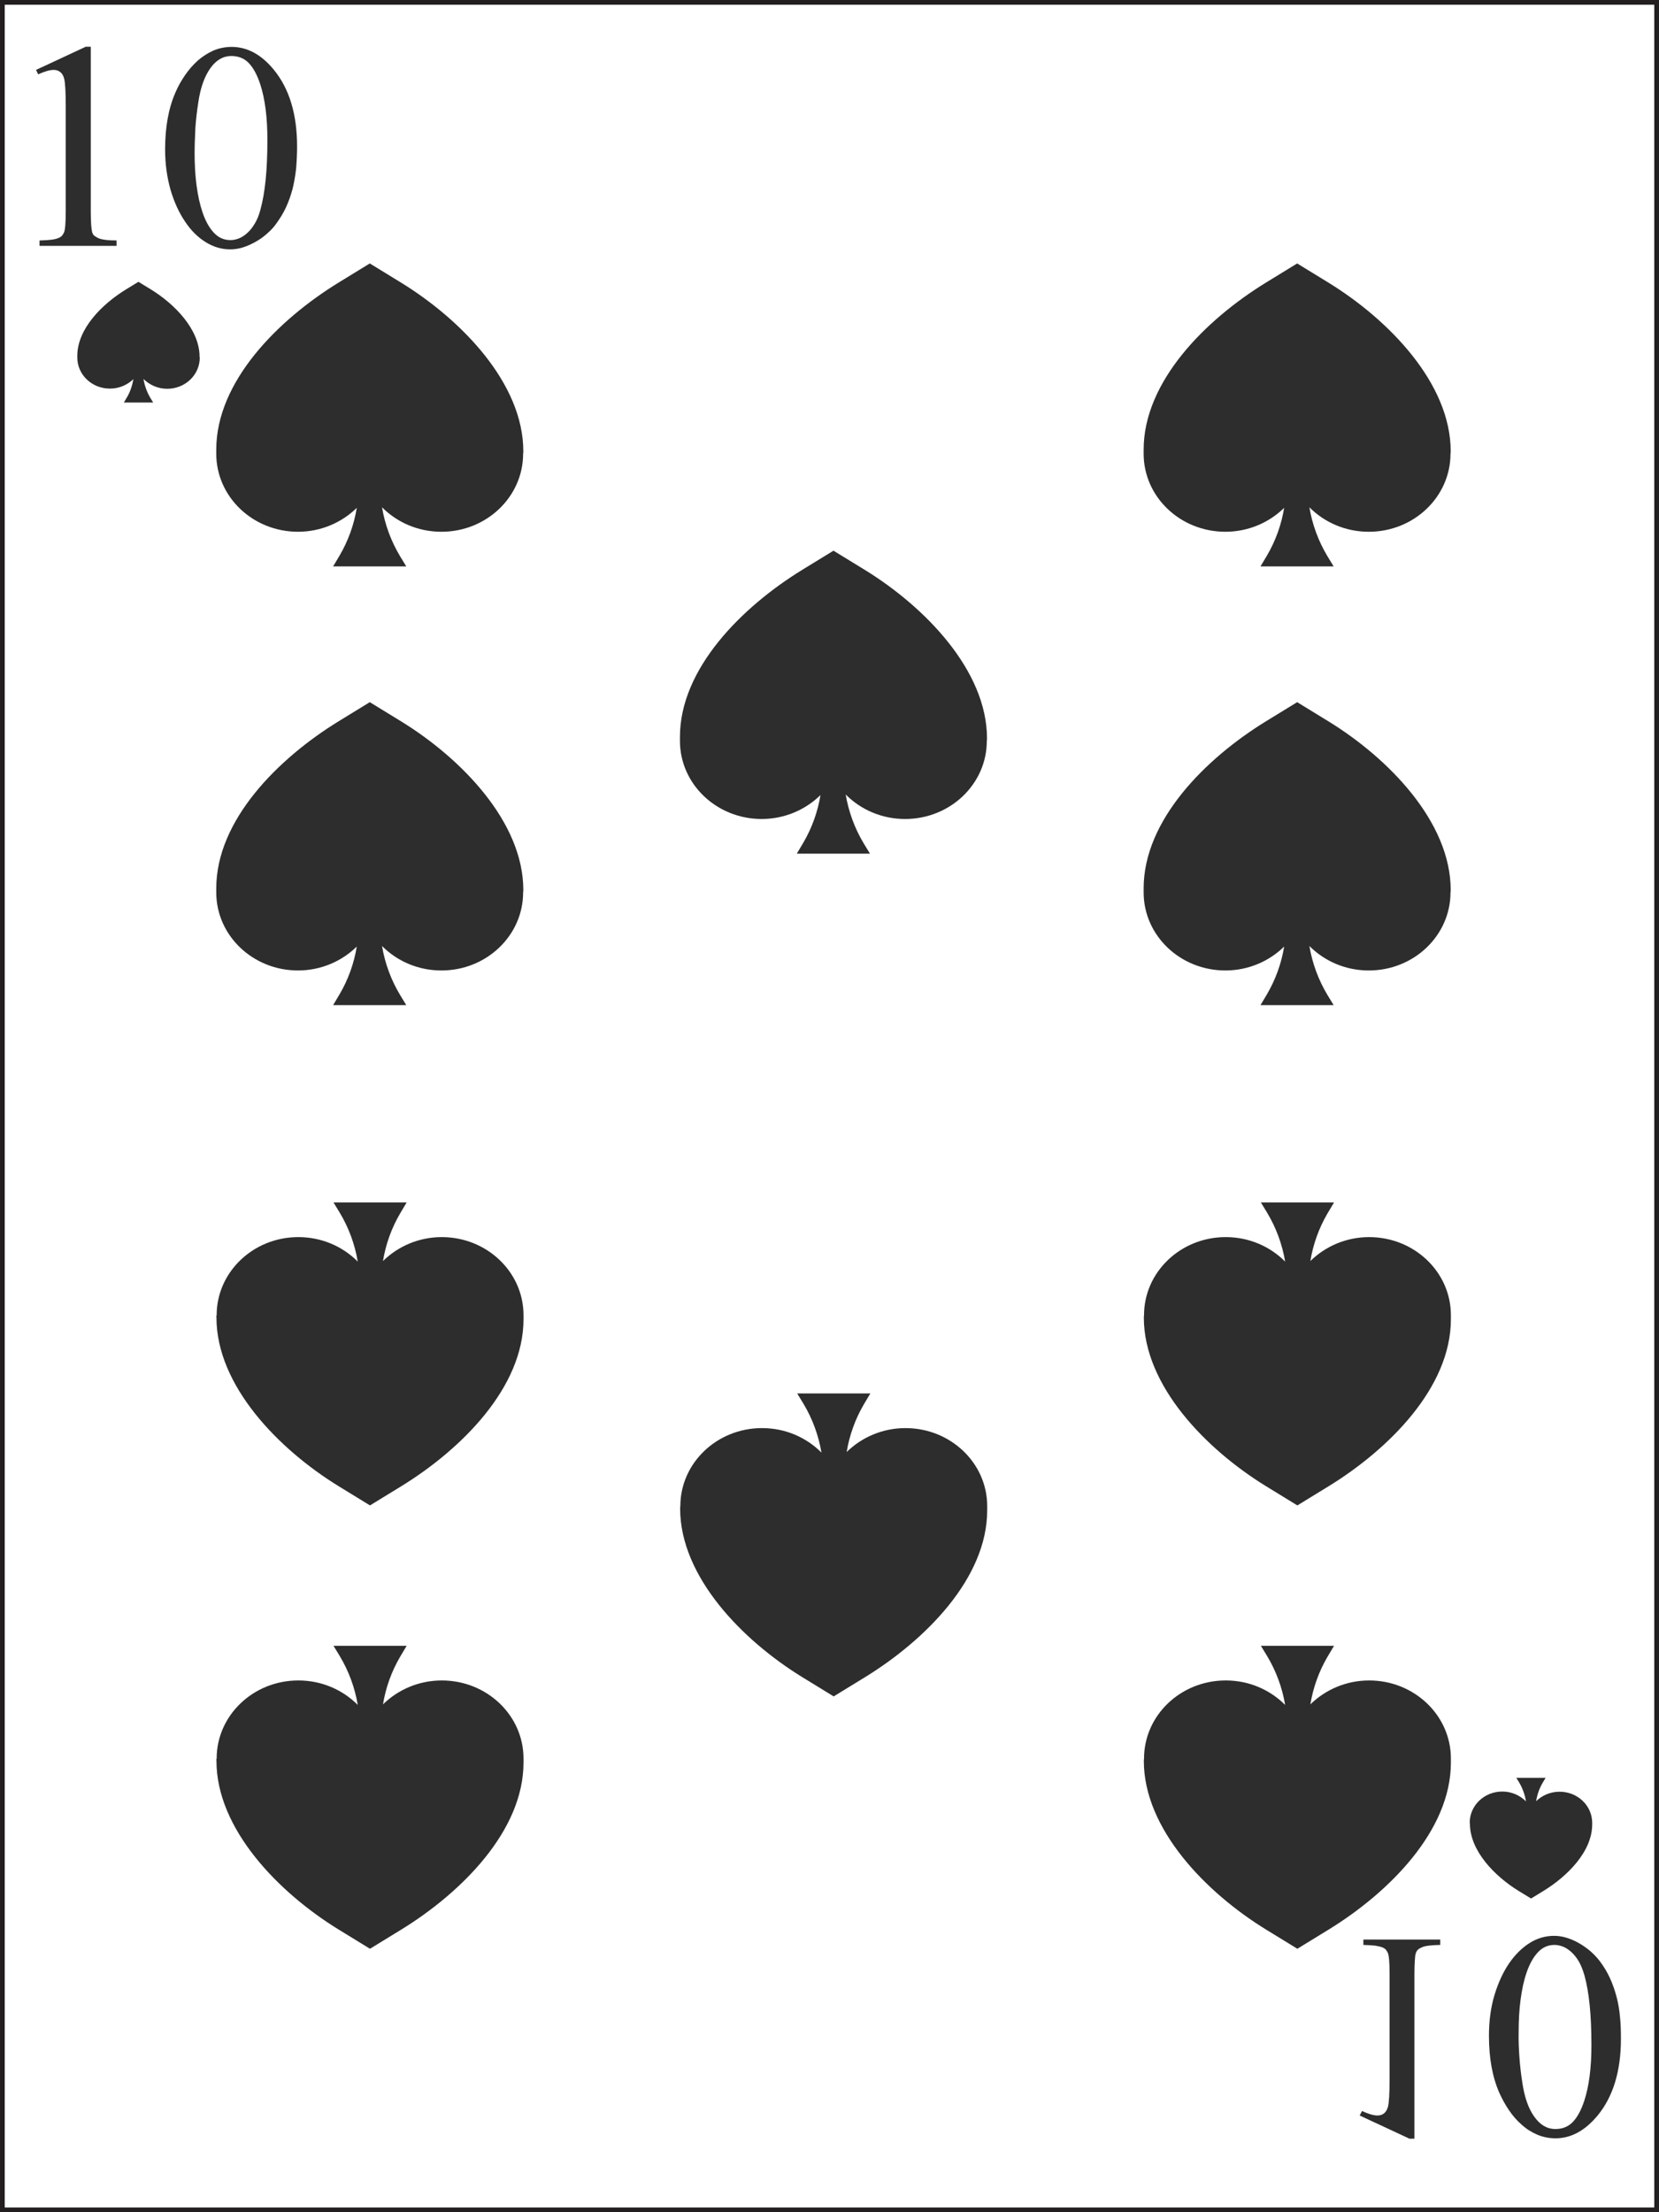 <?xml version="1.0" encoding="UTF-8" standalone="no"?>
<!-- Uploaded to: SVG Repo, www.svgrepo.com, Generator: SVG Repo Mixer Tools -->

<svg
   height="800"
   width="600"
   version="1.1"
   id="Layer_1"
   viewBox="0 0 377.815 503.754"
   xml:space="preserve"
   sodipodi:docname="S10.svg"
   inkscape:version="1.2.2 (b0a8486, 2022-12-01)"
   xmlns:inkscape="http://www.inkscape.org/namespaces/inkscape"
   xmlns:sodipodi="http://sodipodi.sourceforge.net/DTD/sodipodi-0.dtd"
   xmlns="http://www.w3.org/2000/svg"
   xmlns:svg="http://www.w3.org/2000/svg"><rect x="0" y="0" width="377.815" height="503.754" fill="#808080" stroke="none"/><defs
   id="defs158529" /><sodipodi:namedview
   id="namedview158527"
   pagecolor="#ffffff"
   bordercolor="#000000"
   borderopacity="0.25"
   inkscape:showpageshadow="2"
   inkscape:pageopacity="0.0"
   inkscape:pagecheckerboard="0"
   inkscape:deskcolor="#d1d1d1"
   showgrid="false"
   inkscape:zoom="0.63194332"
   inkscape:cx="401.14357"
   inkscape:cy="424.87988"
   inkscape:window-width="1390"
   inkscape:window-height="949"
   inkscape:window-x="530"
   inkscape:window-y="25"
   inkscape:window-maximized="0"
   inkscape:current-layer="Layer_1" />

<rect
   x="0.54"
   y="0.54"
   class="st0"
   width="376.735"
   height="502.674"
   id="rect14237"
   style="fill:#ffffff;stroke:#231f20;stroke-width:1.08;stroke-miterlimit:10" /><path
   class="st21"
   d="m 334.753,415.262 v 0 c 0,6.207 5.658,11.992 11.095,15.327 l 2.829,1.731 2.829,-1.731 c 5.437,-3.336 11.095,-8.951 11.095,-15.158 v 0 c 0,0 0,-0.04 0,-0.04 v -0.085 0 c 0,-0.085 0,-0.169 0,-0.211 0,-3.927 -3.315,-7.094 -7.426,-7.094 -2.122,0 -3.978,0.844 -5.348,2.153 0.265,-1.52 0.751,-2.998 1.591,-4.349 l 0.575,-0.971 h -2.033 -2.608 -2.033 l 0.575,0.929 c 0.84,1.393 1.37,2.871 1.635,4.433 -1.37,-1.351 -3.271,-2.238 -5.393,-2.238 -4.111,0 -7.426,3.167 -7.426,7.094 0.042,0.085 0.042,0.169 0.042,0.211 z"
   id="path15815"
   style="fill:#2d2d2d;stroke-width:4.32" /><path
   class="st21"
   d="m 45.45,81.23 v 0 c 0,-6.207 -5.658,-11.992 -11.095,-15.327 l -2.829,-1.731 -2.829,1.731 c -5.437,3.336 -11.095,8.951 -11.095,15.158 v 0 c 0,0 0,0.04 0,0.04 v 0.085 0 c 0,0.085 0,0.169 0,0.211 0,3.927 3.315,7.094 7.426,7.094 2.122,0 3.978,-0.844 5.348,-2.153 -0.265,1.52 -0.751,2.998 -1.591,4.349 l -0.575,0.971 h 2.033 2.608 2.033 l -0.575,-0.929 c -0.84,-1.393 -1.37,-2.871 -1.635,-4.434 1.37,1.351 3.271,2.238 5.393,2.238 4.111,0 7.426,-3.167 7.426,-7.094 -0.044,-0.085 -0.044,-0.169 -0.044,-0.211 z"
   id="path15831"
   style="fill:#2d2d2d;stroke-width:4.32" /><path
   class="st21"
   d="m 49.295,400.99 v 0 c 0,15.496 14.145,29.979 27.803,38.381 l 7.161,4.391 7.161,-4.391 c 13.658,-8.403 27.803,-22.463 27.803,-38.001 v 0 c 0,-0.04 0,-0.085 0,-0.127 v -0.211 0 c 0,-0.211 0,-0.38 0,-0.591 0,-9.838 -8.354,-17.776 -18.609,-17.776 -5.26,0 -9.99,2.111 -13.393,5.447 0.619,-3.8 1.945,-7.516 3.934,-10.894 l 1.459,-2.449 h -5.083 -6.498 -5.083 l 1.414,2.322 c 2.078,3.462 3.448,7.22 4.111,11.147 -3.404,-3.42 -8.177,-5.574 -13.526,-5.574 -10.299,0 -18.609,7.98 -18.609,17.776 -0.088,0.211 -0.088,0.38 -0.044,0.549 z"
   id="path15903"
   style="fill:#2d2d2d;stroke-width:4.32" /><path
   class="st21"
   d="m 154.894,343.524 v 0 c 0,15.496 14.145,29.979 27.803,38.381 l 7.161,4.391 7.161,-4.391 c 13.658,-8.402 27.803,-22.463 27.803,-38.001 v 0 c 0,-0.04 0,-0.085 0,-0.127 v -0.211 0 c 0,-0.211 0,-0.38 0,-0.591 0,-9.838 -8.354,-17.776 -18.609,-17.776 -5.26,0 -9.99,2.111 -13.393,5.447 0.619,-3.8 1.945,-7.516 3.934,-10.894 l 1.459,-2.449 h -5.083 -6.498 -5.083 l 1.414,2.322 c 2.078,3.462 3.448,7.22 4.111,11.147 -3.404,-3.42 -8.177,-5.574 -13.526,-5.574 -10.299,0 -18.609,7.98 -18.609,17.776 -0.044,0.169 -0.044,0.338 -0.044,0.549 z"
   id="path15905"
   style="fill:#2d2d2d;stroke-width:4.32" /><path
   class="st21"
   d="m 49.295,300.033 v 0 c 0,15.496 14.145,29.979 27.803,38.381 l 7.161,4.391 7.161,-4.391 c 13.658,-8.403 27.803,-22.463 27.803,-38.001 v 0 c 0,-0.04 0,-0.085 0,-0.127 v -0.211 0 c 0,-0.211 0,-0.38 0,-0.591 0,-9.838 -8.354,-17.776 -18.609,-17.776 -5.26,0 -9.99,2.111 -13.393,5.447 0.619,-3.8 1.945,-7.516 3.934,-10.894 l 1.459,-2.449 h -5.083 -6.498 -5.083 l 1.414,2.322 c 2.078,3.462 3.448,7.22 4.111,11.147 -3.404,-3.42 -8.177,-5.574 -13.526,-5.574 -10.299,0 -18.609,7.98 -18.609,17.776 -0.088,0.169 -0.088,0.38 -0.044,0.549 z"
   id="path15907"
   style="fill:#2d2d2d;stroke-width:4.32" /><path
   class="st21"
   d="m 119.179,102.764 v 0 c 0,-15.496 -14.145,-29.979 -27.803,-38.381 l -7.161,-4.391 -7.161,4.391 C 63.396,72.785 49.251,86.846 49.251,102.384 v 0 c 0,0.04 0,0.085 0,0.127 v 0.211 0 c 0,0.211 0,0.38 0,0.591 0,9.838 8.354,17.776 18.609,17.776 5.26,0 9.99,-2.111 13.393,-5.447 -0.619,3.8 -1.945,7.516 -3.934,10.894 l -1.459,2.449 h 5.083 6.498 5.083 l -1.414,-2.322 c -2.078,-3.462 -3.448,-7.22 -4.111,-11.147 3.404,3.42 8.177,5.574 13.526,5.574 10.299,0 18.609,-7.98 18.609,-17.776 0.044,-0.211 0.044,-0.38 0.044,-0.549 z"
   id="path15909"
   style="fill:#2d2d2d;stroke-width:4.32" /><path
   class="st21"
   d="m 224.778,168.169 v 0 c 0,-15.496 -14.145,-29.979 -27.803,-38.381 l -7.161,-4.391 -7.161,4.391 c -13.658,8.403 -27.803,22.463 -27.803,38.001 v 0 c 0,0.04 0,0.085 0,0.127 v 0.211 0 c 0,0.211 0,0.38 0,0.591 0,9.838 8.354,17.776 18.609,17.776 5.26,0 9.99,-2.111 13.393,-5.447 -0.619,3.8 -1.945,7.516 -3.934,10.894 l -1.459,2.449 h 5.083 6.498 5.083 l -1.414,-2.322 c -2.078,-3.462 -3.448,-7.22 -4.111,-11.147 3.404,3.42 8.177,5.574 13.526,5.574 10.299,0 18.609,-7.98 18.609,-17.776 0.044,-0.211 0.044,-0.38 0.044,-0.549 z"
   id="path15911"
   style="fill:#2d2d2d;stroke-width:4.32" /><path
   class="st21"
   d="m 119.179,202.665 v 0 c 0,-15.496 -14.145,-29.979 -27.803,-38.381 l -7.161,-4.391 -7.161,4.391 C 63.396,172.686 49.251,186.747 49.251,202.285 v 0 c 0,0.04 0,0.085 0,0.127 v 0.211 0 c 0,0.211 0,0.38 0,0.591 0,9.838 8.354,17.776 18.609,17.776 5.26,0 9.99,-2.111 13.393,-5.447 -0.619,3.8 -1.945,7.516 -3.934,10.894 l -1.459,2.449 h 5.083 6.498 5.083 l -1.414,-2.322 c -2.078,-3.462 -3.448,-7.22 -4.111,-11.147 3.404,3.42 8.177,5.574 13.526,5.574 10.299,0 18.609,-7.98 18.609,-17.776 0.044,-0.211 0.044,-0.38 0.044,-0.549 z"
   id="path15913"
   style="fill:#2d2d2d;stroke-width:4.32" /><path
   class="st21"
   d="m 260.493,400.99 v 0 c 0,15.496 14.145,29.979 27.803,38.381 l 7.161,4.391 7.161,-4.391 c 13.658,-8.403 27.803,-22.463 27.803,-38.001 v 0 c 0,-0.04 0,-0.085 0,-0.127 v -0.211 0 c 0,-0.211 0,-0.38 0,-0.591 0,-9.838 -8.354,-17.776 -18.609,-17.776 -5.26,0 -9.99,2.111 -13.393,5.447 0.619,-3.8 1.945,-7.516 3.934,-10.894 l 1.459,-2.449 h -5.083 -6.498 -5.083 l 1.415,2.322 c 2.077,3.462 3.448,7.22 4.111,11.147 -3.404,-3.42 -8.177,-5.574 -13.526,-5.574 -10.299,0 -18.609,7.98 -18.609,17.776 -0.042,0.211 -0.042,0.38 -0.042,0.549 z"
   id="path15915"
   style="fill:#2d2d2d;stroke-width:4.32" /><path
   class="st21"
   d="m 260.493,300.033 v 0 c 0,15.496 14.145,29.979 27.803,38.381 l 7.161,4.391 7.161,-4.391 c 13.658,-8.403 27.803,-22.463 27.803,-38.001 v 0 c 0,-0.04 0,-0.085 0,-0.127 v -0.211 0 c 0,-0.211 0,-0.38 0,-0.591 0,-9.838 -8.354,-17.776 -18.609,-17.776 -5.26,0 -9.99,2.111 -13.393,5.447 0.619,-3.8 1.945,-7.516 3.934,-10.894 l 1.459,-2.449 h -5.083 -6.498 -5.083 l 1.415,2.322 c 2.077,3.462 3.448,7.22 4.111,11.147 -3.404,-3.42 -8.177,-5.574 -13.526,-5.574 -10.299,0 -18.609,7.98 -18.609,17.776 -0.042,0.169 -0.042,0.38 -0.042,0.549 z"
   id="path15917"
   style="fill:#2d2d2d;stroke-width:4.32" /><path
   class="st21"
   d="m 330.377,102.764 v 0 c 0,-15.496 -14.145,-29.979 -27.803,-38.381 l -7.161,-4.391 -7.161,4.391 c -13.658,8.403 -27.803,22.463 -27.803,38.001 v 0 c 0,0.04 0,0.085 0,0.127 v 0.211 0 c 0,0.211 0,0.38 0,0.591 0,9.838 8.354,17.776 18.609,17.776 5.26,0 9.99,-2.111 13.393,-5.447 -0.619,3.8 -1.945,7.516 -3.934,10.894 l -1.459,2.449 h 5.083 6.498 5.083 L 302.309,126.663 c -2.078,-3.462 -3.448,-7.22 -4.111,-11.147 3.404,3.42 8.177,5.574 13.526,5.574 10.299,0 18.609,-7.98 18.609,-17.776 0.042,-0.211 0.042,-0.38 0.042,-0.549 z"
   id="path15919"
   style="fill:#2d2d2d;stroke-width:4.32" /><path
   class="st21"
   d="m 330.377,202.665 v 0 c 0,-15.496 -14.145,-29.979 -27.803,-38.381 l -7.161,-4.391 -7.161,4.391 c -13.658,8.403 -27.803,22.463 -27.803,38.001 v 0 c 0,0.04 0,0.085 0,0.127 v 0.211 0 c 0,0.211 0,0.38 0,0.591 0,9.838 8.354,17.776 18.609,17.776 5.26,0 9.99,-2.111 13.393,-5.447 -0.619,3.8 -1.945,7.516 -3.934,10.894 l -1.459,2.449 h 5.083 6.498 5.083 l -1.414,-2.322 c -2.078,-3.462 -3.448,-7.22 -4.111,-11.147 3.404,3.42 8.177,5.574 13.526,5.574 10.299,0 18.609,-7.98 18.609,-17.776 0.042,-0.211 0.042,-0.38 0.042,-0.549 z"
   id="path15921"
   style="fill:#2d2d2d;stroke-width:4.32" /><g
   id="g16225"
   transform="matrix(4.42,0,0,4.222,-4004.357,-2275.743)">
	<g
   id="g16223">
		<g
   id="g16215">
			<g
   id="g16213">
				<path
   class="st21"
   d="m 907.82,542.79 2.56,-1.25 h 0.26 v 8.88 c 0,0.31 0.01,0.54 0.02,0.72 0.01,0.17 0.03,0.31 0.05,0.4 0.03,0.09 0.06,0.16 0.12,0.2 0.05,0.04 0.12,0.08 0.19,0.12 0.16,0.08 0.48,0.13 0.95,0.13 v 0.29 H 908 v -0.29 c 0.25,-0.01 0.46,-0.02 0.61,-0.04 0.15,-0.02 0.27,-0.05 0.36,-0.09 0.09,-0.04 0.15,-0.08 0.19,-0.13 0.04,-0.05 0.07,-0.11 0.1,-0.17 0.06,-0.14 0.09,-0.52 0.09,-1.14 v -5.68 c 0,-0.78 -0.03,-1.27 -0.08,-1.47 -0.04,-0.17 -0.11,-0.29 -0.2,-0.36 -0.09,-0.08 -0.21,-0.12 -0.34,-0.12 -0.2,0 -0.46,0.08 -0.8,0.24 z"
   id="path16211"
   style="fill:#2d2d2d" />
			</g>
		</g>
		<g
   id="g16221">
			<g
   id="g16219">
				<path
   class="st21"
   d="m 914.47,547.08 c 0,-1.21 0.18,-2.24 0.54,-3.09 0.13,-0.32 0.3,-0.63 0.49,-0.92 0.19,-0.29 0.41,-0.55 0.65,-0.78 0.24,-0.22 0.51,-0.4 0.8,-0.54 0.29,-0.13 0.61,-0.2 0.95,-0.2 0.8,0 1.53,0.41 2.17,1.23 0.8,1.02 1.2,2.4 1.2,4.14 0,0.41 -0.02,0.81 -0.05,1.19 -0.04,0.38 -0.1,0.74 -0.18,1.09 -0.09,0.35 -0.2,0.68 -0.34,1 -0.14,0.32 -0.32,0.62 -0.53,0.92 -0.13,0.19 -0.29,0.36 -0.48,0.53 -0.18,0.17 -0.38,0.31 -0.59,0.43 -0.21,0.12 -0.42,0.22 -0.64,0.29 -0.22,0.07 -0.44,0.1 -0.64,0.1 -0.44,0 -0.86,-0.13 -1.26,-0.39 -0.4,-0.26 -0.75,-0.62 -1.05,-1.09 -0.32,-0.49 -0.57,-1.06 -0.76,-1.73 -0.18,-0.67 -0.28,-1.39 -0.28,-2.18 z m 1.52,0.19 c 0,0.62 0.03,1.2 0.1,1.75 0.07,0.55 0.17,1.03 0.31,1.46 0.15,0.46 0.34,0.82 0.58,1.09 0.24,0.27 0.52,0.4 0.86,0.4 0.14,0 0.28,-0.03 0.43,-0.09 0.15,-0.06 0.29,-0.16 0.43,-0.29 0.14,-0.13 0.27,-0.3 0.39,-0.51 0.12,-0.21 0.22,-0.46 0.29,-0.75 0.12,-0.45 0.21,-0.99 0.27,-1.61 0.06,-0.62 0.09,-1.34 0.09,-2.16 0,-1.2 -0.12,-2.2 -0.37,-3 -0.16,-0.51 -0.36,-0.89 -0.59,-1.14 -0.23,-0.25 -0.53,-0.38 -0.9,-0.38 -0.42,0 -0.78,0.22 -1.08,0.66 -0.3,0.44 -0.51,1.05 -0.62,1.84 -0.07,0.47 -0.12,0.92 -0.15,1.37 -0.02,0.46 -0.04,0.91 -0.04,1.36 z"
   id="path16217"
   style="fill:#2d2d2d" />
			</g>
		</g>
	</g>
</g><g
   id="g16241"
   transform="matrix(4.42,0,0,4.222,-4004.357,-2275.743)">
	<g
   id="g16239">
		<g
   id="g16231">
			<g
   id="g16229">
				<path
   class="st21"
   d="m 976.14,652.88 c 0.34,0.16 0.6,0.24 0.8,0.24 0.13,0 0.25,-0.04 0.34,-0.12 0.09,-0.08 0.16,-0.2 0.2,-0.36 0.05,-0.21 0.08,-0.7 0.08,-1.47 v -5.68 c 0,-0.62 -0.03,-1 -0.09,-1.14 -0.03,-0.06 -0.06,-0.12 -0.1,-0.17 -0.04,-0.05 -0.11,-0.1 -0.19,-0.13 -0.09,-0.04 -0.21,-0.06 -0.36,-0.09 -0.15,-0.02 -0.36,-0.03 -0.61,-0.04 v -0.29 h 3.96 v 0.29 c -0.47,0.01 -0.79,0.05 -0.95,0.13 -0.08,0.04 -0.14,0.07 -0.19,0.12 -0.05,0.04 -0.09,0.11 -0.12,0.2 -0.03,0.09 -0.04,0.23 -0.05,0.4 -0.01,0.17 -0.02,0.41 -0.02,0.72 v 8.88 h -0.26 l -2.56,-1.25 z"
   id="path16227"
   style="fill:#2d2d2d" />
			</g>
		</g>
		<g
   id="g16237">
			<g
   id="g16235">
				<path
   class="st21"
   d="m 982.96,646.64 c 0.19,-0.66 0.44,-1.24 0.76,-1.73 0.31,-0.47 0.66,-0.83 1.05,-1.09 0.39,-0.26 0.82,-0.39 1.26,-0.39 0.21,0 0.42,0.03 0.64,0.1 0.22,0.07 0.44,0.17 0.64,0.29 0.21,0.12 0.4,0.27 0.59,0.43 0.18,0.17 0.34,0.34 0.48,0.53 0.21,0.29 0.39,0.6 0.53,0.92 0.14,0.32 0.25,0.65 0.34,1 0.09,0.35 0.15,0.71 0.18,1.09 0.04,0.38 0.05,0.77 0.05,1.19 0,1.74 -0.4,3.12 -1.2,4.14 -0.65,0.82 -1.37,1.23 -2.17,1.23 -0.34,0 -0.66,-0.07 -0.95,-0.2 -0.29,-0.13 -0.56,-0.31 -0.8,-0.54 -0.24,-0.22 -0.46,-0.48 -0.65,-0.78 -0.19,-0.29 -0.35,-0.6 -0.49,-0.92 -0.36,-0.85 -0.54,-1.88 -0.54,-3.09 0,-0.78 0.09,-1.51 0.28,-2.18 z m 1.29,3.34 c 0.03,0.45 0.08,0.91 0.15,1.37 0.11,0.79 0.32,1.41 0.62,1.84 0.3,0.44 0.66,0.66 1.08,0.66 0.37,0 0.67,-0.13 0.9,-0.38 0.23,-0.25 0.43,-0.63 0.59,-1.14 0.25,-0.8 0.37,-1.8 0.37,-3 0,-0.82 -0.03,-1.54 -0.09,-2.16 -0.06,-0.62 -0.15,-1.16 -0.27,-1.61 -0.08,-0.29 -0.18,-0.55 -0.29,-0.75 -0.12,-0.21 -0.25,-0.38 -0.39,-0.51 -0.14,-0.13 -0.28,-0.23 -0.43,-0.29 -0.15,-0.06 -0.29,-0.09 -0.43,-0.09 -0.34,0 -0.62,0.13 -0.86,0.4 -0.24,0.27 -0.43,0.63 -0.58,1.09 -0.14,0.42 -0.24,0.91 -0.31,1.46 -0.07,0.55 -0.1,1.13 -0.1,1.75 -0.01,0.46 0.01,0.91 0.04,1.36 z"
   id="path16233"
   style="fill:#2d2d2d" />
			</g>
		</g>
	</g>
</g></svg>
